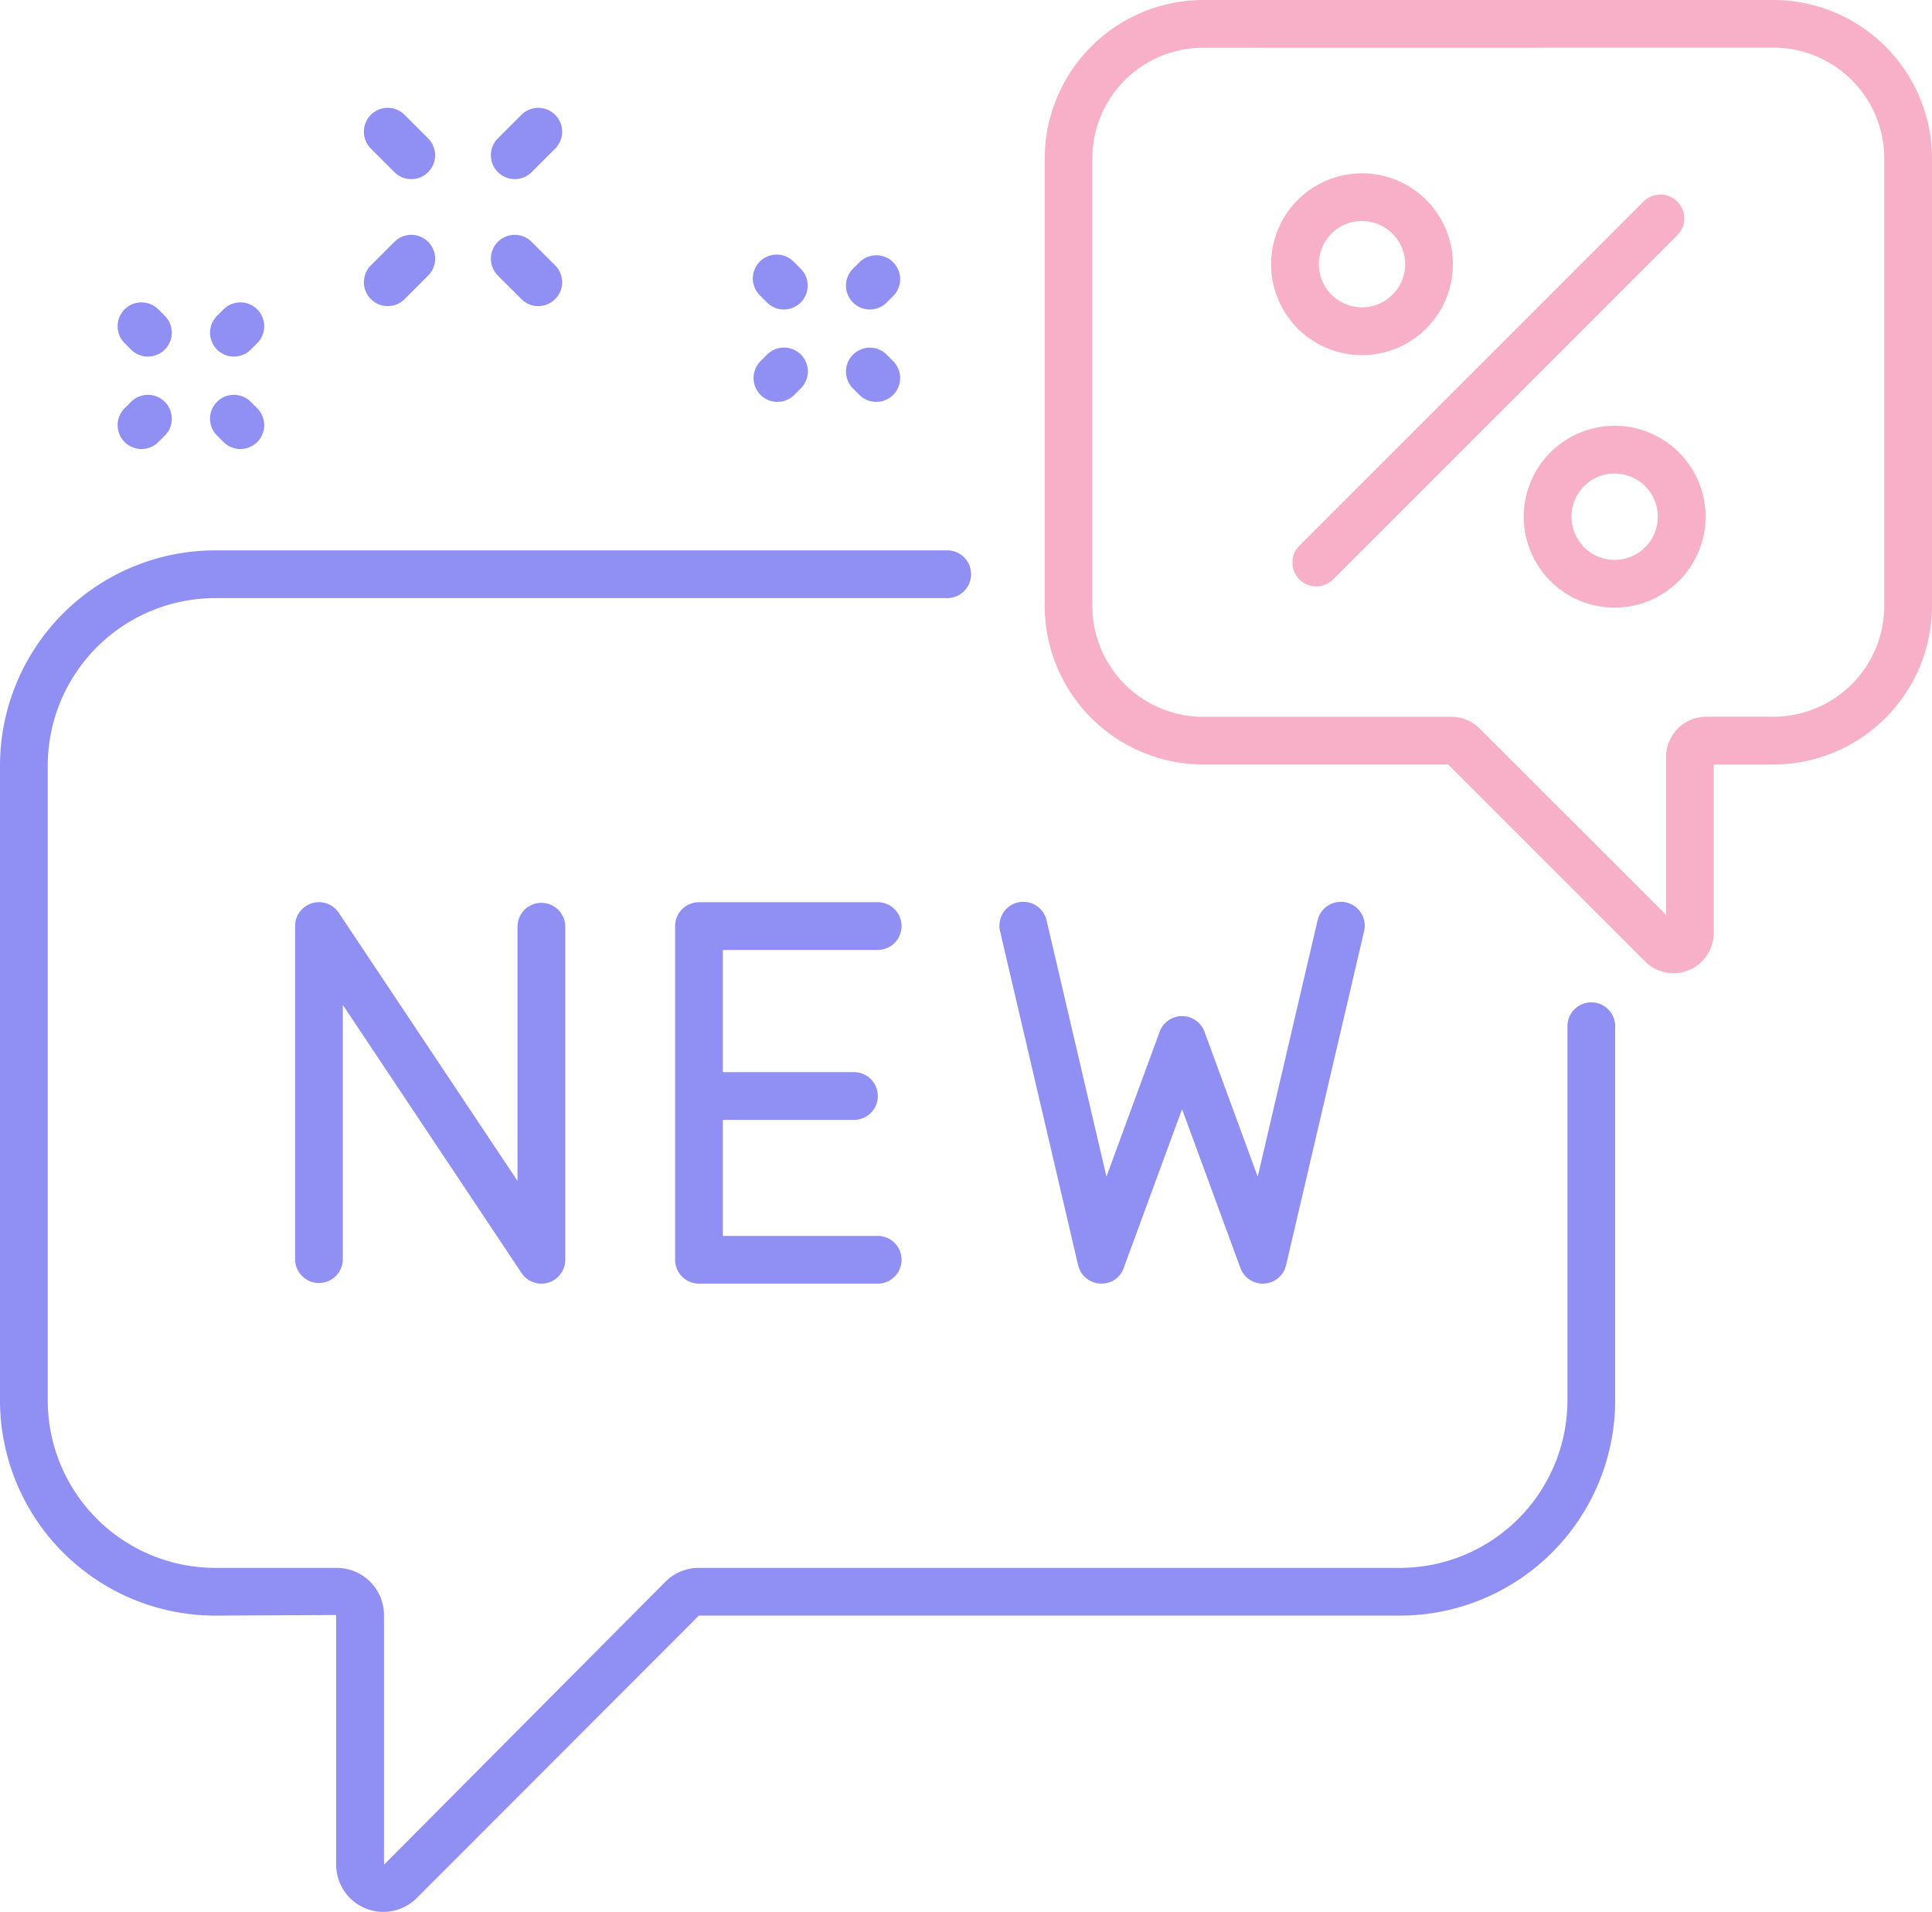 <svg xmlns="http://www.w3.org/2000/svg" width="1080" height="1068.71" viewBox="0 0 1080 1068.71"><g id="Слой_2" data-name="Слой 2"><g id="icons06_547955068"><g id="icons06_547955068-2" data-name="icons06_547955068"><path d="M214.32 1068.71a26.39 26.39.0 0 1-26.4-26.37V902.77l-67.63.33A120.42 120.42.0 0 1 0 782.81V427.93A120.42 120.42.0 0 1 120.29 307.64H529.14a13.35 13.35.0 1 1 0 26.69H120.29a93.71 93.71.0 0 0-93.6 93.6V782.81a93.71 93.71.0 0 0 93.6 93.6h68a26.4 26.4.0 0 1 26.36 26.36v139.57L372 884.13a26.22 26.22.0 0 1 18.64-7.72H782.6a93.71 93.71.0 0 0 93.6-93.6V574a13.35 13.35.0 1 1 26.69.0V782.81A120.43 120.43.0 0 1 782.6 903.1H390.68L232.93 1061A26.28 26.28.0 0 1 214.32 1068.71z" fill="#9090f4"/><path d="M935.47 544a22.51 22.51.0 0 1-15.9-6.59L809.52 427.32H672.61A88.77 88.77.0 0 1 584 338.64v-250A88.76 88.76.0 0 1 672.61.0H991.33A88.76 88.76.0 0 1 1080 88.67v250a88.78 88.78.0 0 1-88.67 88.68H958v94.14A22.52 22.52.0 0 1 935.47 544zM672.61 26.69a62 62 0 0 0-62 62v250a62.05 62.05.0 0 0 62 62H811.25a22.28 22.28.0 0 1 15.94 6.63L931.32 511.38V423.15a22.54 22.54.0 0 1 22.52-22.52h37.49a62.05 62.05.0 0 0 62-62v-250a62 62 0 0 0-62-62z" fill="#f7b0c7"/><path d="M477 626H391.53a13.35 13.35.0 0 1 0-26.69H477A13.35 13.35.0 1 1 477 626z" fill="#9090f4"/><path d="M491 717.53H390.73a13.34 13.34.0 0 1-13.34-13.34V517.65a13.34 13.34.0 0 1 13.34-13.34H491A13.35 13.35.0 0 1 491 531H404.08V690.84H491a13.35 13.35.0 0 1 0 26.69z" fill="#9090f4"/><path d="M302.64 717.53a13.35 13.35.0 0 1-11.11-5.94L191.64 561.73V704.19a13.35 13.35.0 0 1-26.69.0V517.65a13.34 13.34.0 0 1 24.45-7.4L289.29 660.1V517.65a13.35 13.35.0 0 1 26.69.0V704.19a13.33 13.33.0 0 1-13.34 13.34z" fill="#9090f4"/><path d="M705.92 717.53a13.35 13.35.0 0 1-12.52-8.74L660.78 620l-32.6 88.75a12.91 12.91.0 0 1-13.34 8.71 13.33 13.33.0 0 1-12.18-10.28L559.08 520.68a13.35 13.35.0 1 1 26-6.06l33.43 143.1 29.74-81a13.35 13.35.0 0 1 25.06.0l29.76 81L736.5 514.62a13.35 13.35.0 1 1 26 6.06L718.92 707.22a13.33 13.33.0 0 1-12.18 10.28z" fill="#9090f4"/><path d="M735.83 327.79A13.35 13.35.0 0 1 726.39 305L918.74 112.65a13.34 13.34.0 0 1 18.87 18.87L745.26 323.88A13.27 13.27.0 0 1 735.83 327.79z" fill="#f7b0c7"/><path d="M761.37 198.52a50.82 50.82.0 1 1 50.82-50.82A50.88 50.88.0 0 1 761.37 198.52zm0-75A24.13 24.13.0 1 0 785.5 147.7 24.16 24.16.0 0 0 761.37 123.57z" fill="#f7b0c7"/><path d="M902.6 339.65a50.82 50.82.0 1 1 50.82-50.83A50.88 50.88.0 0 1 902.6 339.65zm0-74.95a24.13 24.13.0 1 0 24.13 24.12A24.16 24.16.0 0 0 902.6 264.7z" fill="#f7b0c7"/><path d="M300.9 171.11a13.25 13.25.0 0 1-9.43-3.91l-13.16-13.15a13.34 13.34.0 0 1 18.87-18.87l13.16 13.15a13.35 13.35.0 0 1-9.44 22.78z" fill="#9090f4"/><path d="M229.9 100.13a13.31 13.31.0 0 1-9.43-3.91L207.32 83.06a13.34 13.34.0 0 1 18.87-18.87l13.15 13.16a13.35 13.35.0 0 1-9.44 22.78z" fill="#9090f4"/><path d="M287.75 100.13a13.35 13.35.0 0 1-9.44-22.78l13.16-13.16a13.34 13.34.0 0 1 18.87 18.87L297.18 96.22A13.3 13.3.0 0 1 287.75 100.13z" fill="#9090f4"/><path d="M216.75 171.11a13.35 13.35.0 0 1-9.43-22.78l13.15-13.15a13.34 13.34.0 0 1 18.87 18.87L226.19 167.2A13.29 13.29.0 0 1 216.75 171.11z" fill="#9090f4"/><path d="M79.08 251a13.35 13.35.0 0 1-9.43-22.78l3.61-3.61a13.34 13.34.0 0 1 18.87 18.87l-3.61 3.61A13.29 13.29.0 0 1 79.08 251z" fill="#9090f4"/><path d="M130.76 199.32a13.35 13.35.0 0 1-9.44-22.78l3.62-3.61a13.34 13.34.0 0 1 18.87 18.87l-3.62 3.61A13.27 13.27.0 0 1 130.76 199.32z" fill="#9090f4"/><path d="M134.37 251a13.27 13.27.0 0 1-9.43-3.91l-3.62-3.61a13.34 13.34.0 0 1 18.87-18.87l3.62 3.61A13.35 13.35.0 0 1 134.37 251z" fill="#9090f4"/><path d="M82.7 199.32a13.29 13.29.0 0 1-9.44-3.91l-3.61-3.61a13.34 13.34.0 0 1 18.87-18.87l3.61 3.61a13.35 13.35.0 0 1-9.43 22.78z" fill="#9090f4"/><path d="M434.59 224.66a13.35 13.35.0 0 1-9.46-22.76l3.6-3.61a13.34 13.34.0 1 1 18.91 18.82l-3.6 3.61A13.31 13.31.0 0 1 434.59 224.66z" fill="#9090f4"/><path d="M486.24 173a13.35 13.35.0 0 1-9.43-22.78l3.61-3.61a13.34 13.34.0 0 1 18.87 18.87l-3.61 3.61A13.28 13.28.0 0 1 486.24 173z" fill="#9090f4"/><path d="M489.86 224.66a13.34 13.34.0 0 1-9.44-3.91l-3.61-3.62a13.34 13.34.0 0 1 18.87-18.87l3.61 3.62a13.35 13.35.0 0 1-9.43 22.78z" fill="#9090f4"/><path d="M438.18 173a13.27 13.27.0 0 1-9.45-3.94l-3.6-3.61A13.34 13.34.0 1 1 444 146.62l3.6 3.62A13.33 13.33.0 0 1 438.18 173z" fill="#9090f4"/></g></g></g></svg>